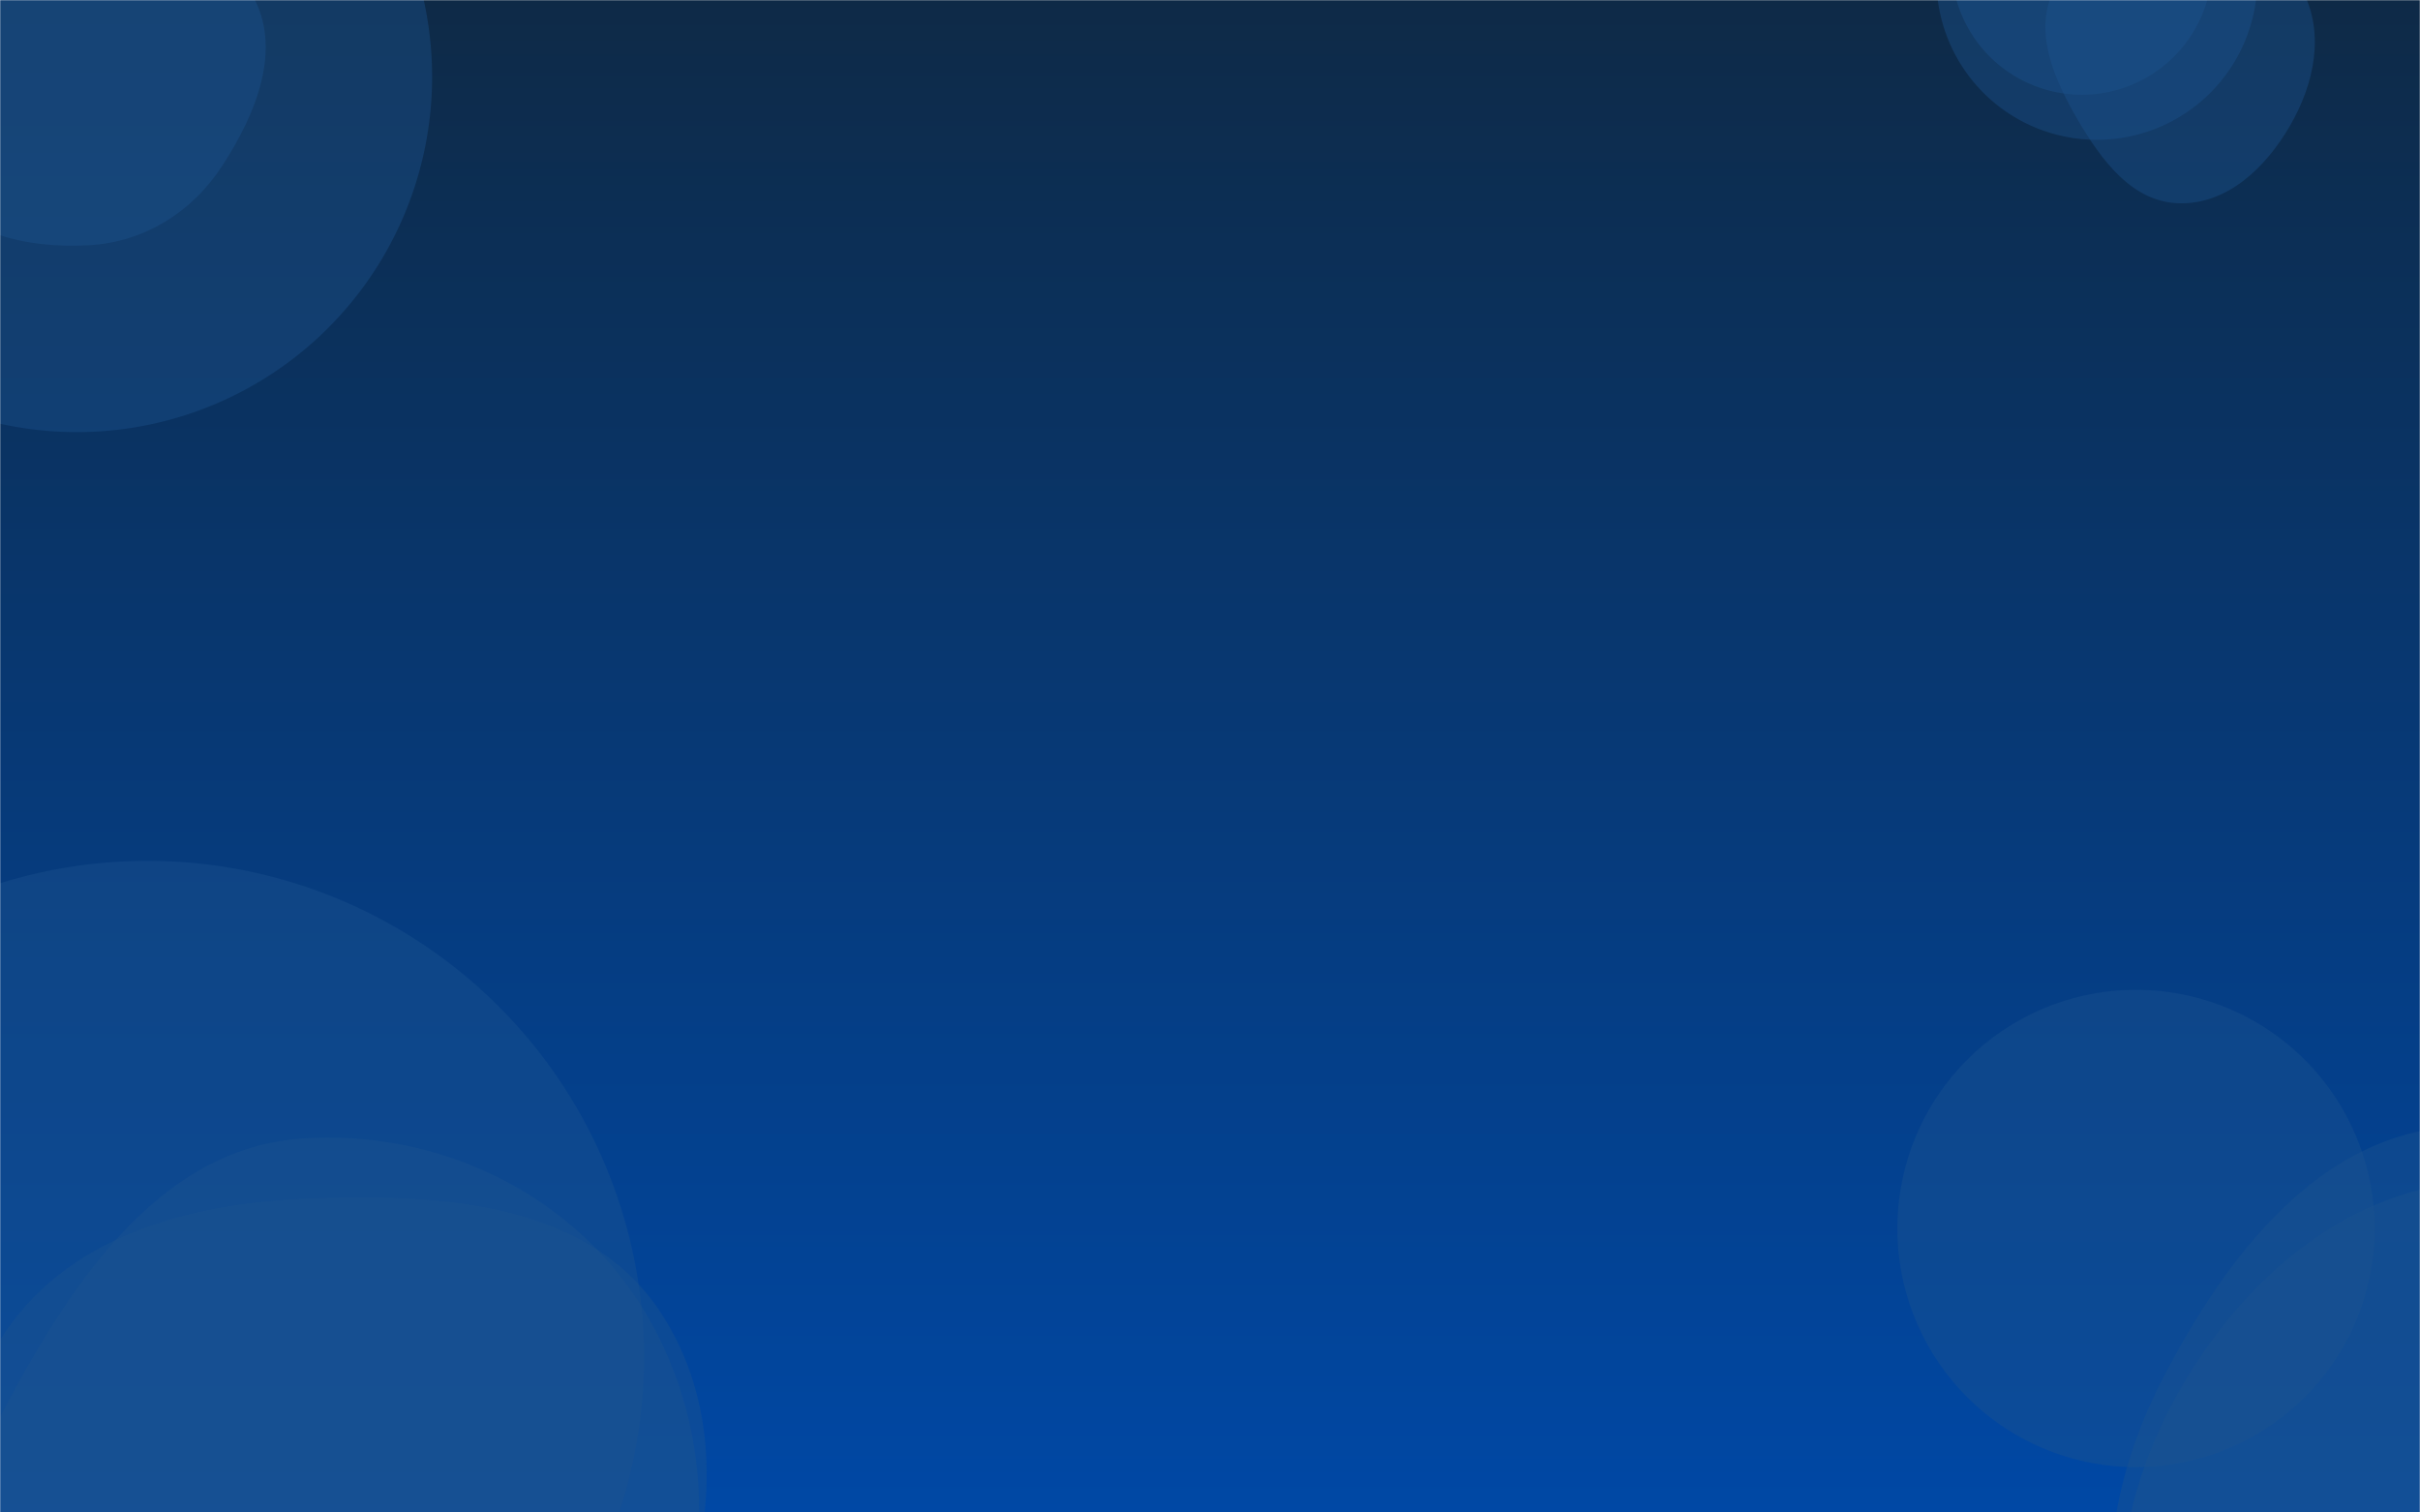 <svg xmlns="http://www.w3.org/2000/svg" version="1.1" xmlns:xlink="http://www.w3.org/1999/xlink" xmlns:svgjs="http://svgjs.com/svgjs" width="1440" height="900" preserveAspectRatio="none" viewBox="0 0 1440 900"><g mask="url(&quot;#SvgjsMask1135&quot;)" fill="none"><rect width="1440" height="900" x="0" y="0" fill="url(#SvgjsLinearGradient1136)"></rect><path d="M52.645,145.954C85.695,144.175,114.243,126.373,132.287,98.626C152.46,67.607,168.542,28.456,149.807,-3.452C131.212,-35.121,89.369,-37.261,52.645,-37.012C16.525,-36.767,-22.325,-32.27,-42.259,-2.148C-63.993,30.695,-64.622,74.922,-43.374,108.081C-23.478,139.129,15.822,147.936,52.645,145.954" fill="rgba(28, 83, 142, 0.4)" class="triangle-float2"></path><path d="M-165.71 45.71 a211.42 211.42 0 1 0 422.84 0 a211.42 211.42 0 1 0 -422.84 0z" fill="rgba(28, 83, 142, 0.4)" class="triangle-float3"></path><path d="M-75.07 -44.92 a30.15 30.15 0 1 0 60.3 0 a30.15 30.15 0 1 0 -60.3 0z" fill="rgba(28, 83, 142, 0.4)" class="triangle-float1"></path><path d="M1161.22 -21.21 a77.57 77.57 0 1 0 155.14 0 a77.57 77.57 0 1 0 -155.14 0z" fill="rgba(28, 83, 142, 0.4)" class="triangle-float2"></path><path d="M1152.27 -12.27 a95.46 95.46 0 1 0 190.92 0 a95.46 95.46 0 1 0 -190.92 0z" fill="rgba(28, 83, 142, 0.4)" class="triangle-float1"></path><path d="M1296.56,120.963C1325.375,121.746,1348.247,99.687,1362.693,74.742C1377.179,49.729,1383.447,19.746,1369.991,-5.836C1355.654,-33.092,1327.357,-50.881,1296.56,-50.989C1265.585,-51.097,1235.91,-34.145,1222.233,-6.353C1209.78,18.951,1222.155,46.953,1236.374,71.308C1250.428,95.382,1268.694,120.205,1296.56,120.963" fill="rgba(28, 83, 142, 0.4)" class="triangle-float2"></path><path d="M-207.74 807.74 a295.48 295.48 0 1 0 590.96 0 a295.48 295.48 0 1 0 -590.96 0z" fill="rgba(28, 83, 142, 0.4)" class="triangle-float2"></path><path d="M183.101,1145.29C267.014,1146.945,337.574,1089.198,379.606,1016.553C421.715,943.774,439.234,852.186,393.522,781.614C350.546,715.265,262.089,710.002,183.101,713.178C111.176,716.07,38.023,736.262,0.08,797.433C-39.773,861.684,-35.629,942.149,-0.425,1009.06C37.596,1081.325,101.46,1143.68,183.101,1145.29" fill="rgba(28, 83, 142, 0.4)" class="triangle-float1"></path><path d="M179.158,1094.861C256.704,1095.632,338.982,1080.848,381.35,1015.894C427.212,945.582,426.98,853,383.922,780.937C341.883,710.581,260.905,671.61,179.158,677.501C105.958,682.776,56.855,743.804,19.84,807.176C-17.624,871.315,-52.172,946.96,-16.187,1011.94C20.544,1078.266,103.345,1094.107,179.158,1094.861" fill="rgba(28, 83, 142, 0.4)" class="triangle-float1"></path><path d="M1462.614,1179.685C1549.175,1180.735,1614.955,1110.508,1656.755,1034.701C1696.873,961.944,1709.621,875.886,1670.563,802.554C1629.164,724.825,1550.579,665.969,1462.614,670.195C1379.905,674.168,1324.654,747.451,1286.612,820.999C1252.253,887.427,1243.517,962.947,1276.462,1030.088C1314.046,1106.684,1377.3,1178.65,1462.614,1179.685" fill="rgba(28, 83, 142, 0.4)" class="triangle-float1"></path><path d="M1129.01 731 a141.99 141.99 0 1 0 283.98 0 a141.99 141.99 0 1 0 -283.98 0z" fill="rgba(28, 83, 142, 0.4)" class="triangle-float2"></path><path d="M1477.013,1136.74C1553.836,1137.602,1632.054,1115.099,1674.151,1050.831C1720.285,980.401,1728.873,888.817,1687.409,815.541C1645.381,741.27,1562.279,698.952,1477.013,702.448C1397.195,705.721,1333.081,761.688,1294.52,831.65C1257.45,898.909,1247.965,980.586,1287.388,1046.493C1325.903,1110.881,1401.99,1135.899,1477.013,1136.74" fill="rgba(28, 83, 142, 0.4)" class="triangle-float3"></path></g><defs><mask id="SvgjsMask1135"><rect width="1440" height="900" fill="#ffffff"></rect></mask><linearGradient x1="50%" y1="0%" x2="50%" y2="100%" gradientUnits="userSpaceOnUse" id="SvgjsLinearGradient1136"><stop stop-color="#0e2a47" offset="0"></stop><stop stop-color="rgba(0, 72, 165, 1)" offset="1"></stop></linearGradient><style>
            @keyframes float1 {
                0%{transform: translate(0, 0)}
                50%{transform: translate(-10px, 0)}
                100%{transform: translate(0, 0)}
            }

            .triangle-float1 {
                animation: float1 5s infinite;
            }

            @keyframes float2 {
                0%{transform: translate(0, 0)}
                50%{transform: translate(-5px, -5px)}
                100%{transform: translate(0, 0)}
            }

            .triangle-float2 {
                animation: float2 4s infinite;
            }

            @keyframes float3 {
                0%{transform: translate(0, 0)}
                50%{transform: translate(0, -10px)}
                100%{transform: translate(0, 0)}
            }

            .triangle-float3 {
                animation: float3 6s infinite;
            }
        </style></defs></svg>
